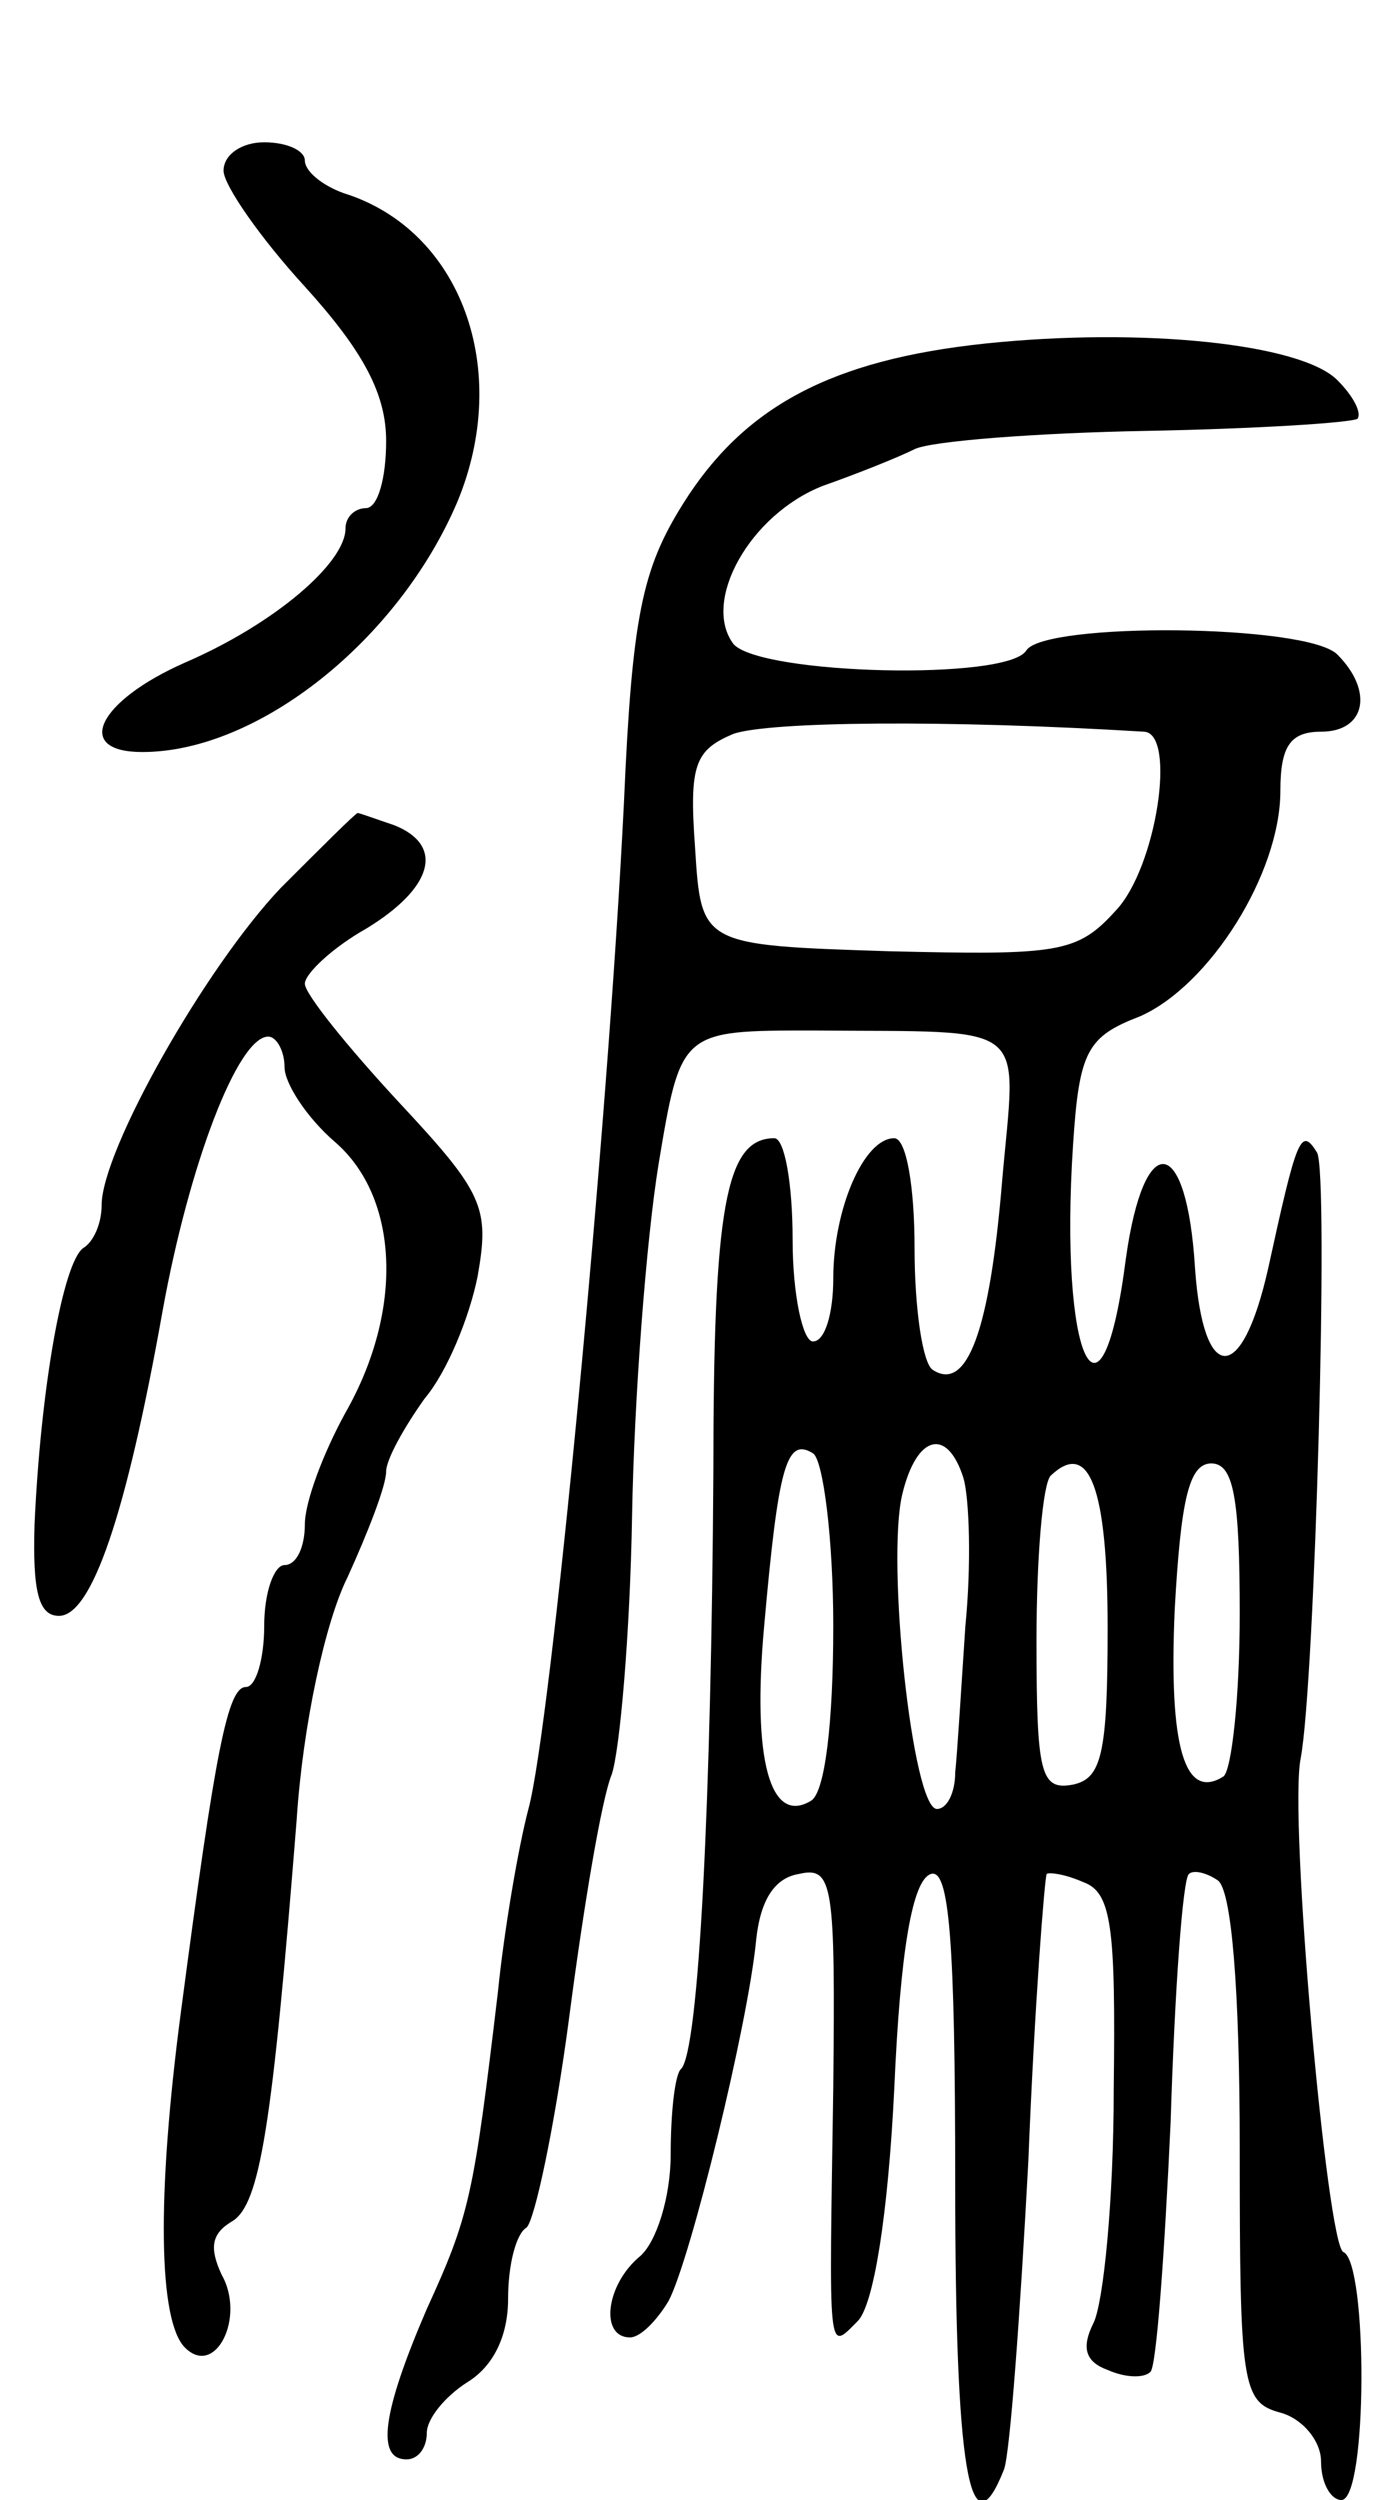<svg version="1.0" xmlns="http://www.w3.org/2000/svg"
 width="68pt" height="123pt" viewBox="0 0 68 123"
 preserveAspectRatio="xMidYMid meet">
<g transform="translate(0,123) scale(0.1,-0.1)"
fill="#000000" stroke="none">
<path d="M110 1146 c0 -7 18 -33 40 -57 29 -32 40 -53 40 -76 0 -18 -4 -33
-10 -33 -5 0 -10 -4 -10 -10 0 -17 -35 -47 -79 -66 -43 -19 -55 -44 -21 -44
57 0 126 55 155 123 27 65 2 134 -56 152 -11 4 -19 11 -19 16 0 5 -9 9 -20 9
-11 0 -20 -6 -20 -14z"/>
<path d="M485 1061 c-76 -8 -119 -31 -149 -79 -20 -32 -25 -55 -29 -147 -8
-162 -36 -455 -47 -495 -5 -19 -12 -60 -15 -90 -12 -101 -14 -110 -35 -156
-22 -51 -25 -74 -10 -74 6 0 10 6 10 13 0 7 9 18 20 25 13 8 20 23 20 41 0 17
4 32 9 35 4 3 14 50 21 103 7 54 16 108 21 120 4 12 9 69 10 127 1 58 7 136
13 173 11 66 11 66 76 66 109 -1 100 6 93 -75 -6 -72 -17 -103 -34 -92 -5 3
-9 30 -9 60 0 30 -4 54 -10 54 -15 0 -30 -35 -30 -69 0 -17 -4 -31 -10 -31 -5
0 -10 23 -10 50 0 28 -4 50 -9 50 -24 0 -30 -34 -30 -165 -1 -158 -7 -285 -16
-293 -3 -3 -5 -22 -5 -42 0 -21 -7 -43 -15 -50 -17 -14 -20 -40 -5 -40 5 0 13
8 19 18 11 21 39 136 43 177 2 20 9 31 21 33 17 4 18 -5 17 -105 -2 -134 -3
-130 12 -115 8 8 15 53 18 114 3 69 9 103 18 106 9 3 12 -32 12 -152 0 -140 7
-184 24 -141 3 8 8 77 12 152 3 76 8 139 9 141 1 1 9 0 18 -4 14 -5 16 -22 15
-102 0 -54 -5 -105 -10 -115 -6 -12 -4 -19 7 -23 9 -4 18 -4 21 -1 3 2 7 58
10 123 2 65 6 120 9 122 2 2 8 1 14 -3 7 -4 11 -54 11 -132 0 -116 1 -125 20
-130 11 -3 20 -14 20 -24 0 -11 5 -19 10 -19 13 0 13 117 1 122 -8 3 -27 214
-21 243 7 37 14 289 8 298 -8 13 -10 7 -24 -57 -13 -58 -32 -57 -36 0 -4 66
-25 69 -34 5 -12 -94 -33 -50 -26 56 3 46 7 53 33 63 34 15 69 70 69 111 0 22
5 29 20 29 22 0 26 20 8 38 -15 15 -144 16 -153 2 -9 -15 -130 -12 -144 3 -16
21 8 64 44 78 17 6 37 14 45 18 8 4 60 8 114 9 54 1 101 4 104 6 2 3 -2 11
-10 19 -18 18 -96 26 -173 18z m78 -191 c16 -1 6 -67 -14 -88 -19 -21 -28 -22
-112 -20 -92 3 -92 3 -95 51 -3 41 0 48 19 56 18 6 104 7 202 1z m-153 -440
c0 -47 -4 -82 -11 -86 -20 -12 -29 20 -23 86 7 79 11 93 24 85 5 -3 10 -42 10
-85z m64 73 c3 -10 4 -43 1 -73 -2 -30 -4 -63 -5 -72 0 -10 -4 -18 -9 -18 -12
0 -25 122 -17 155 7 29 22 33 30 8z m71 -74 c0 -62 -3 -74 -17 -77 -16 -3 -18
5 -18 71 0 40 3 77 7 81 19 18 28 -6 28 -75z m65 7 c0 -41 -4 -77 -8 -80 -19
-12 -27 14 -24 82 3 54 7 72 18 72 11 0 14 -17 14 -74z"/>
<path d="M138 793 c-37 -39 -88 -129 -88 -156 0 -9 -4 -18 -9 -21 -10 -7 -21
-69 -24 -136 -1 -33 2 -45 12 -45 16 0 33 49 51 150 13 72 37 135 52 135 4 0
8 -7 8 -15 0 -8 11 -25 25 -37 31 -27 34 -82 5 -133 -11 -20 -20 -44 -20 -55
0 -11 -4 -20 -10 -20 -5 0 -10 -13 -10 -30 0 -16 -4 -30 -9 -30 -9 0 -15 -31
-32 -160 -12 -91 -11 -152 2 -165 15 -15 30 15 18 36 -6 13 -5 20 5 26 14 8
20 47 32 198 3 46 14 97 25 119 10 22 19 45 19 52 0 6 9 22 19 36 11 13 22 40
26 60 6 34 3 41 -39 86 -25 27 -46 53 -46 58 0 5 14 18 30 27 33 20 39 41 14
51 -9 3 -17 6 -18 6 -1 0 -18 -17 -38 -37z"/>
</g>
</svg>
